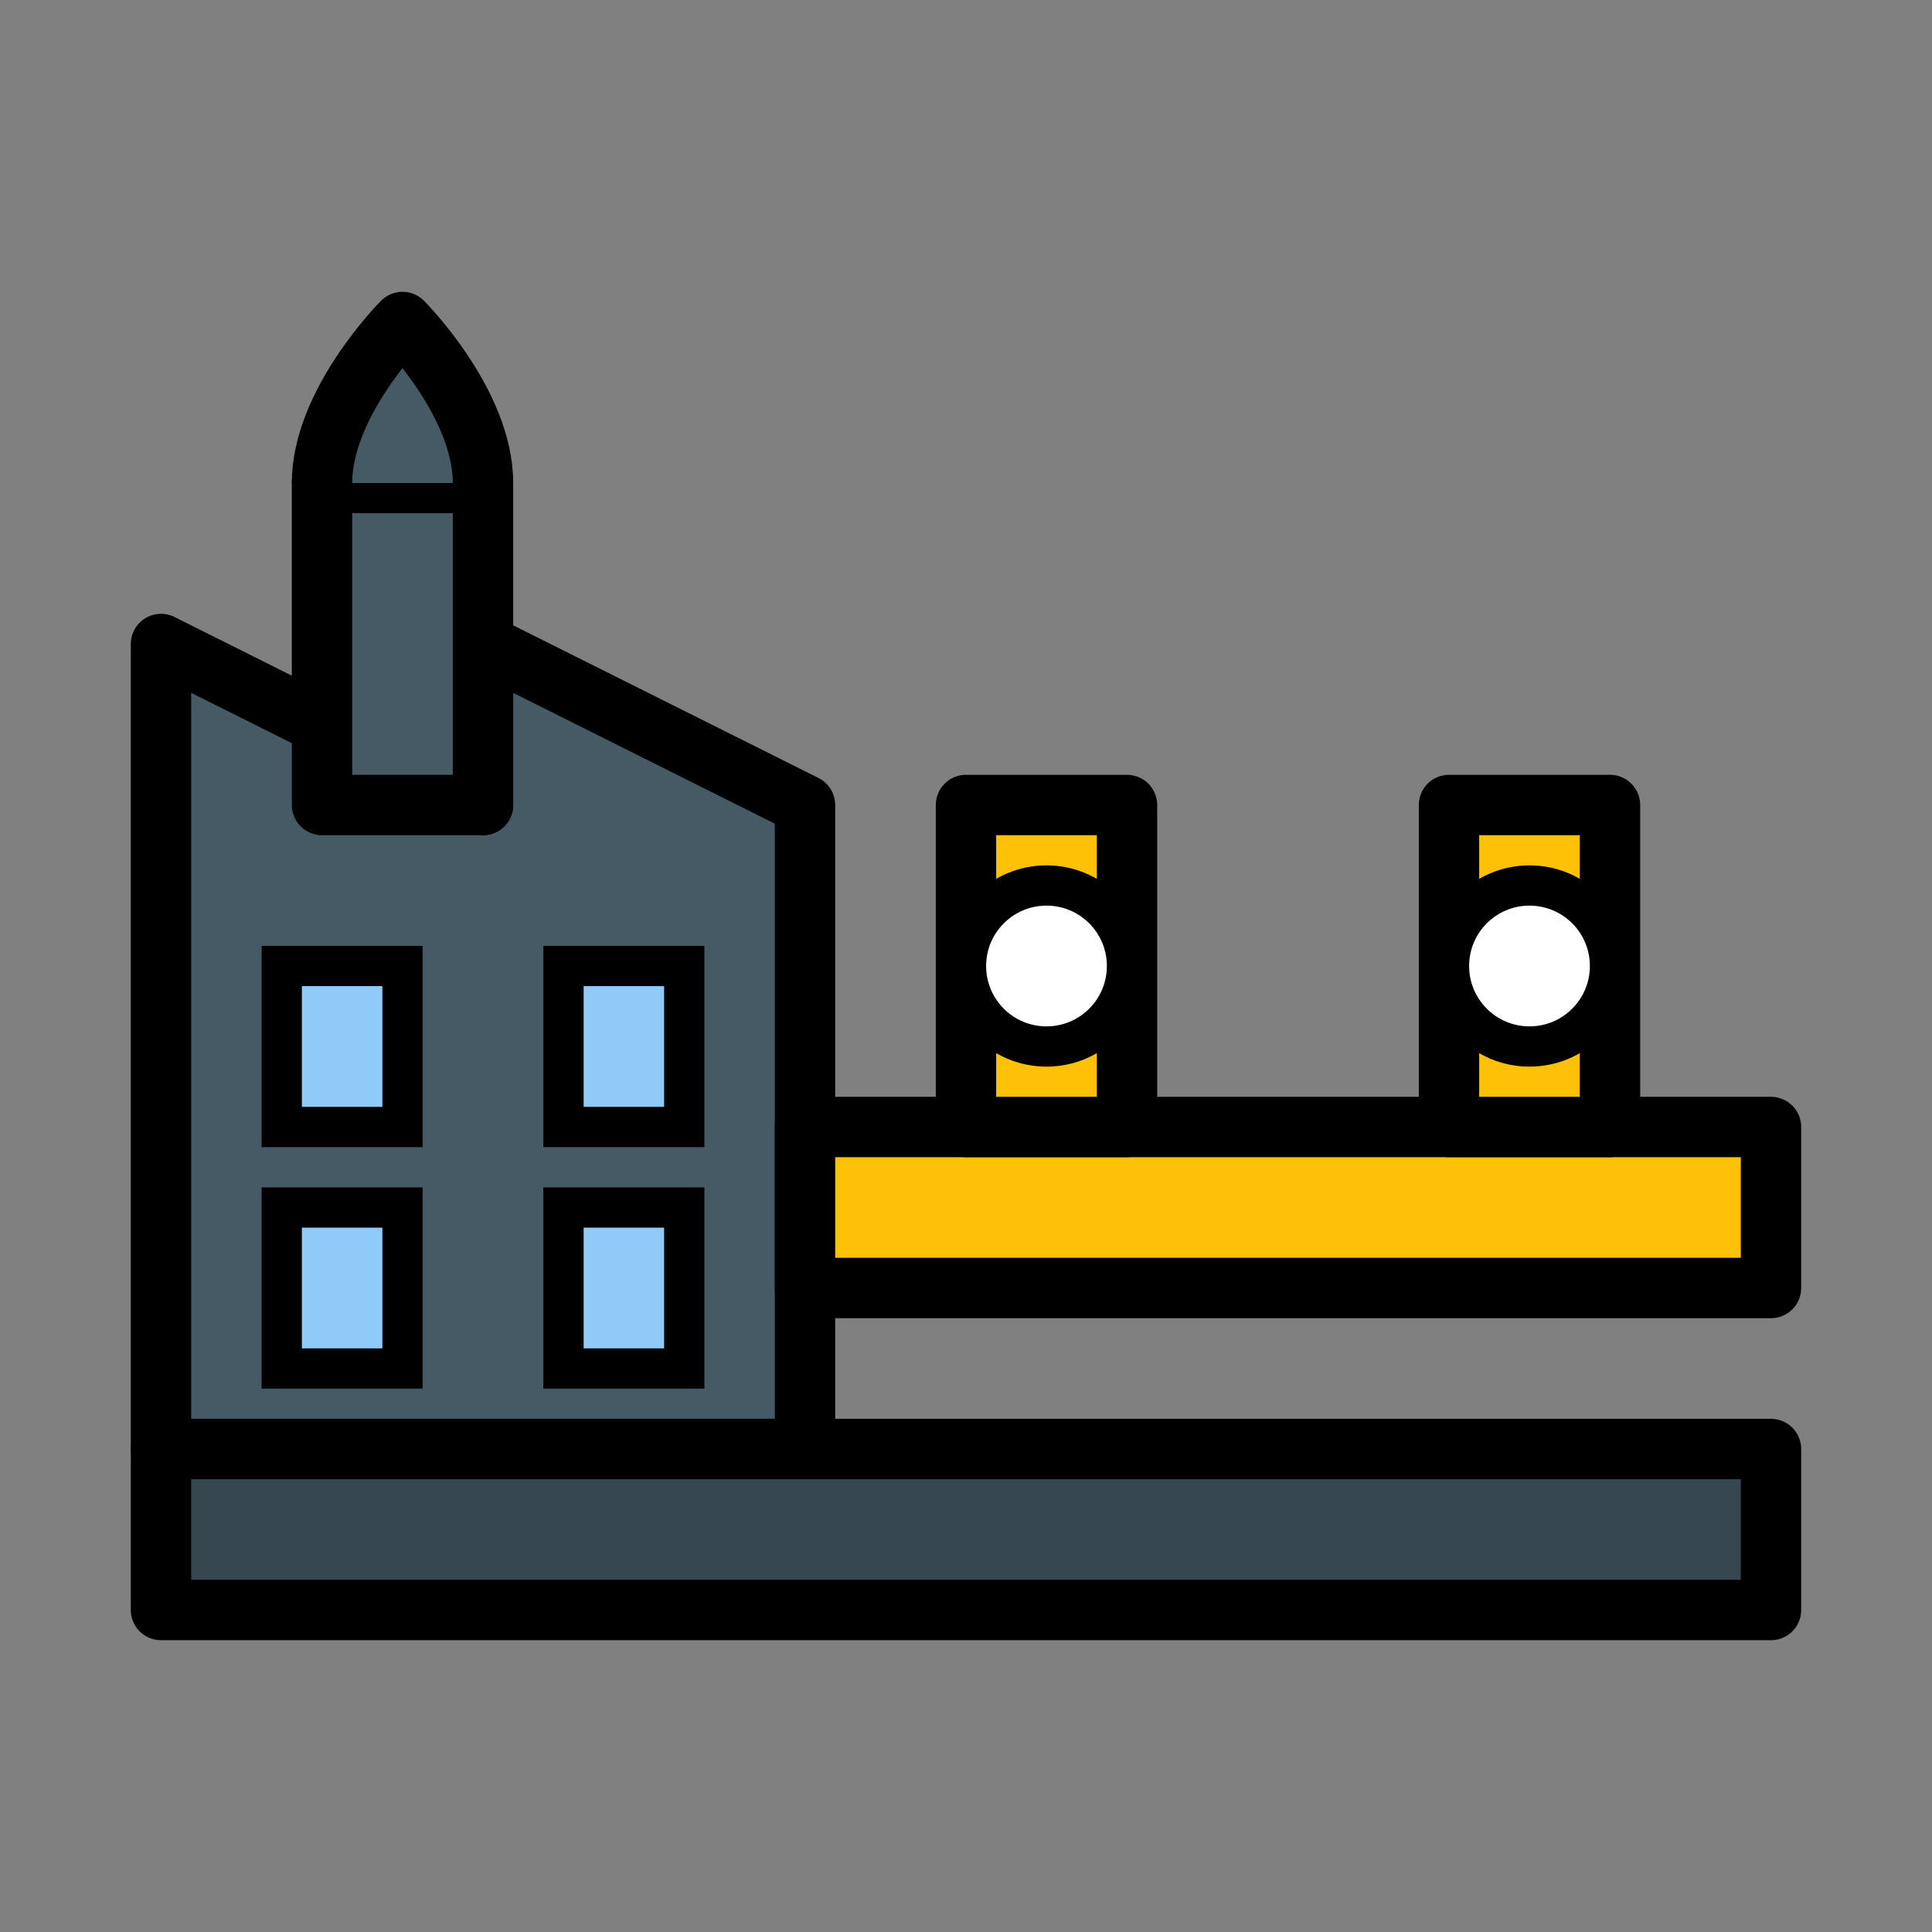 <?xml version="1.0" encoding="UTF-8"?>
<svg width="48px" height="48px" viewBox="0 0 48 48" version="1.1" xmlns="http://www.w3.org/2000/svg">
    <rect x="0" y="0" width="48" height="48" fill="#808080" stroke="none"/>
    <g stroke="none" stroke-width="1" fill="none" fill-rule="evenodd">
        <!-- Factory Building -->
        <path d="M4,36 L4,16 L12,20 L12,16 L20,20 L20,36 L4,36 Z" fill="#455A64" stroke="currentColor" stroke-width="1.5" stroke-linejoin="round"></path>
        
        <!-- Factory Chimney -->
        <rect x="8" y="12" width="4" height="8" fill="#455A64" stroke="currentColor" stroke-width="1.5" stroke-linejoin="round"></rect>
        <path d="M8,12 C8,10 10,8 10,8 C10,8 12,10 12,12" stroke="currentColor" stroke-width="1.5" fill="#455A64" stroke-linejoin="round"></path>
        
        <!-- Factory Windows -->
        <rect x="7" y="24" width="3" height="4" fill="#90CAF9" stroke="currentColor" stroke-width="1"></rect>
        <rect x="14" y="24" width="3" height="4" fill="#90CAF9" stroke="currentColor" stroke-width="1"></rect>
        <rect x="7" y="30" width="3" height="4" fill="#90CAF9" stroke="currentColor" stroke-width="1"></rect>
        <rect x="14" y="30" width="3" height="4" fill="#90CAF9" stroke="currentColor" stroke-width="1"></rect>
        
        <!-- Pipelines -->
        <path d="M20,28 L44,28 L44,32 L20,32 Z" fill="#FFC107" stroke="currentColor" stroke-width="1.5" stroke-linejoin="round"></path>
        <path d="M24,28 L24,20 L28,20 L28,28 Z" fill="#FFC107" stroke="currentColor" stroke-width="1.5" stroke-linejoin="round"></path>
        <path d="M36,28 L36,20 L40,20 L40,28 Z" fill="#FFC107" stroke="currentColor" stroke-width="1.5" stroke-linejoin="round"></path>
        
        <!-- Gauges -->
        <circle cx="26" cy="24" r="2" fill="#FFFFFF" stroke="currentColor" stroke-width="1"></circle>
        <circle cx="38" cy="24" r="2" fill="#FFFFFF" stroke="currentColor" stroke-width="1"></circle>
        
        <!-- Base -->
        <rect x="4" y="36" width="40" height="4" fill="#37474F" stroke="currentColor" stroke-width="1.5" stroke-linejoin="round"></rect>
    </g>
</svg>
